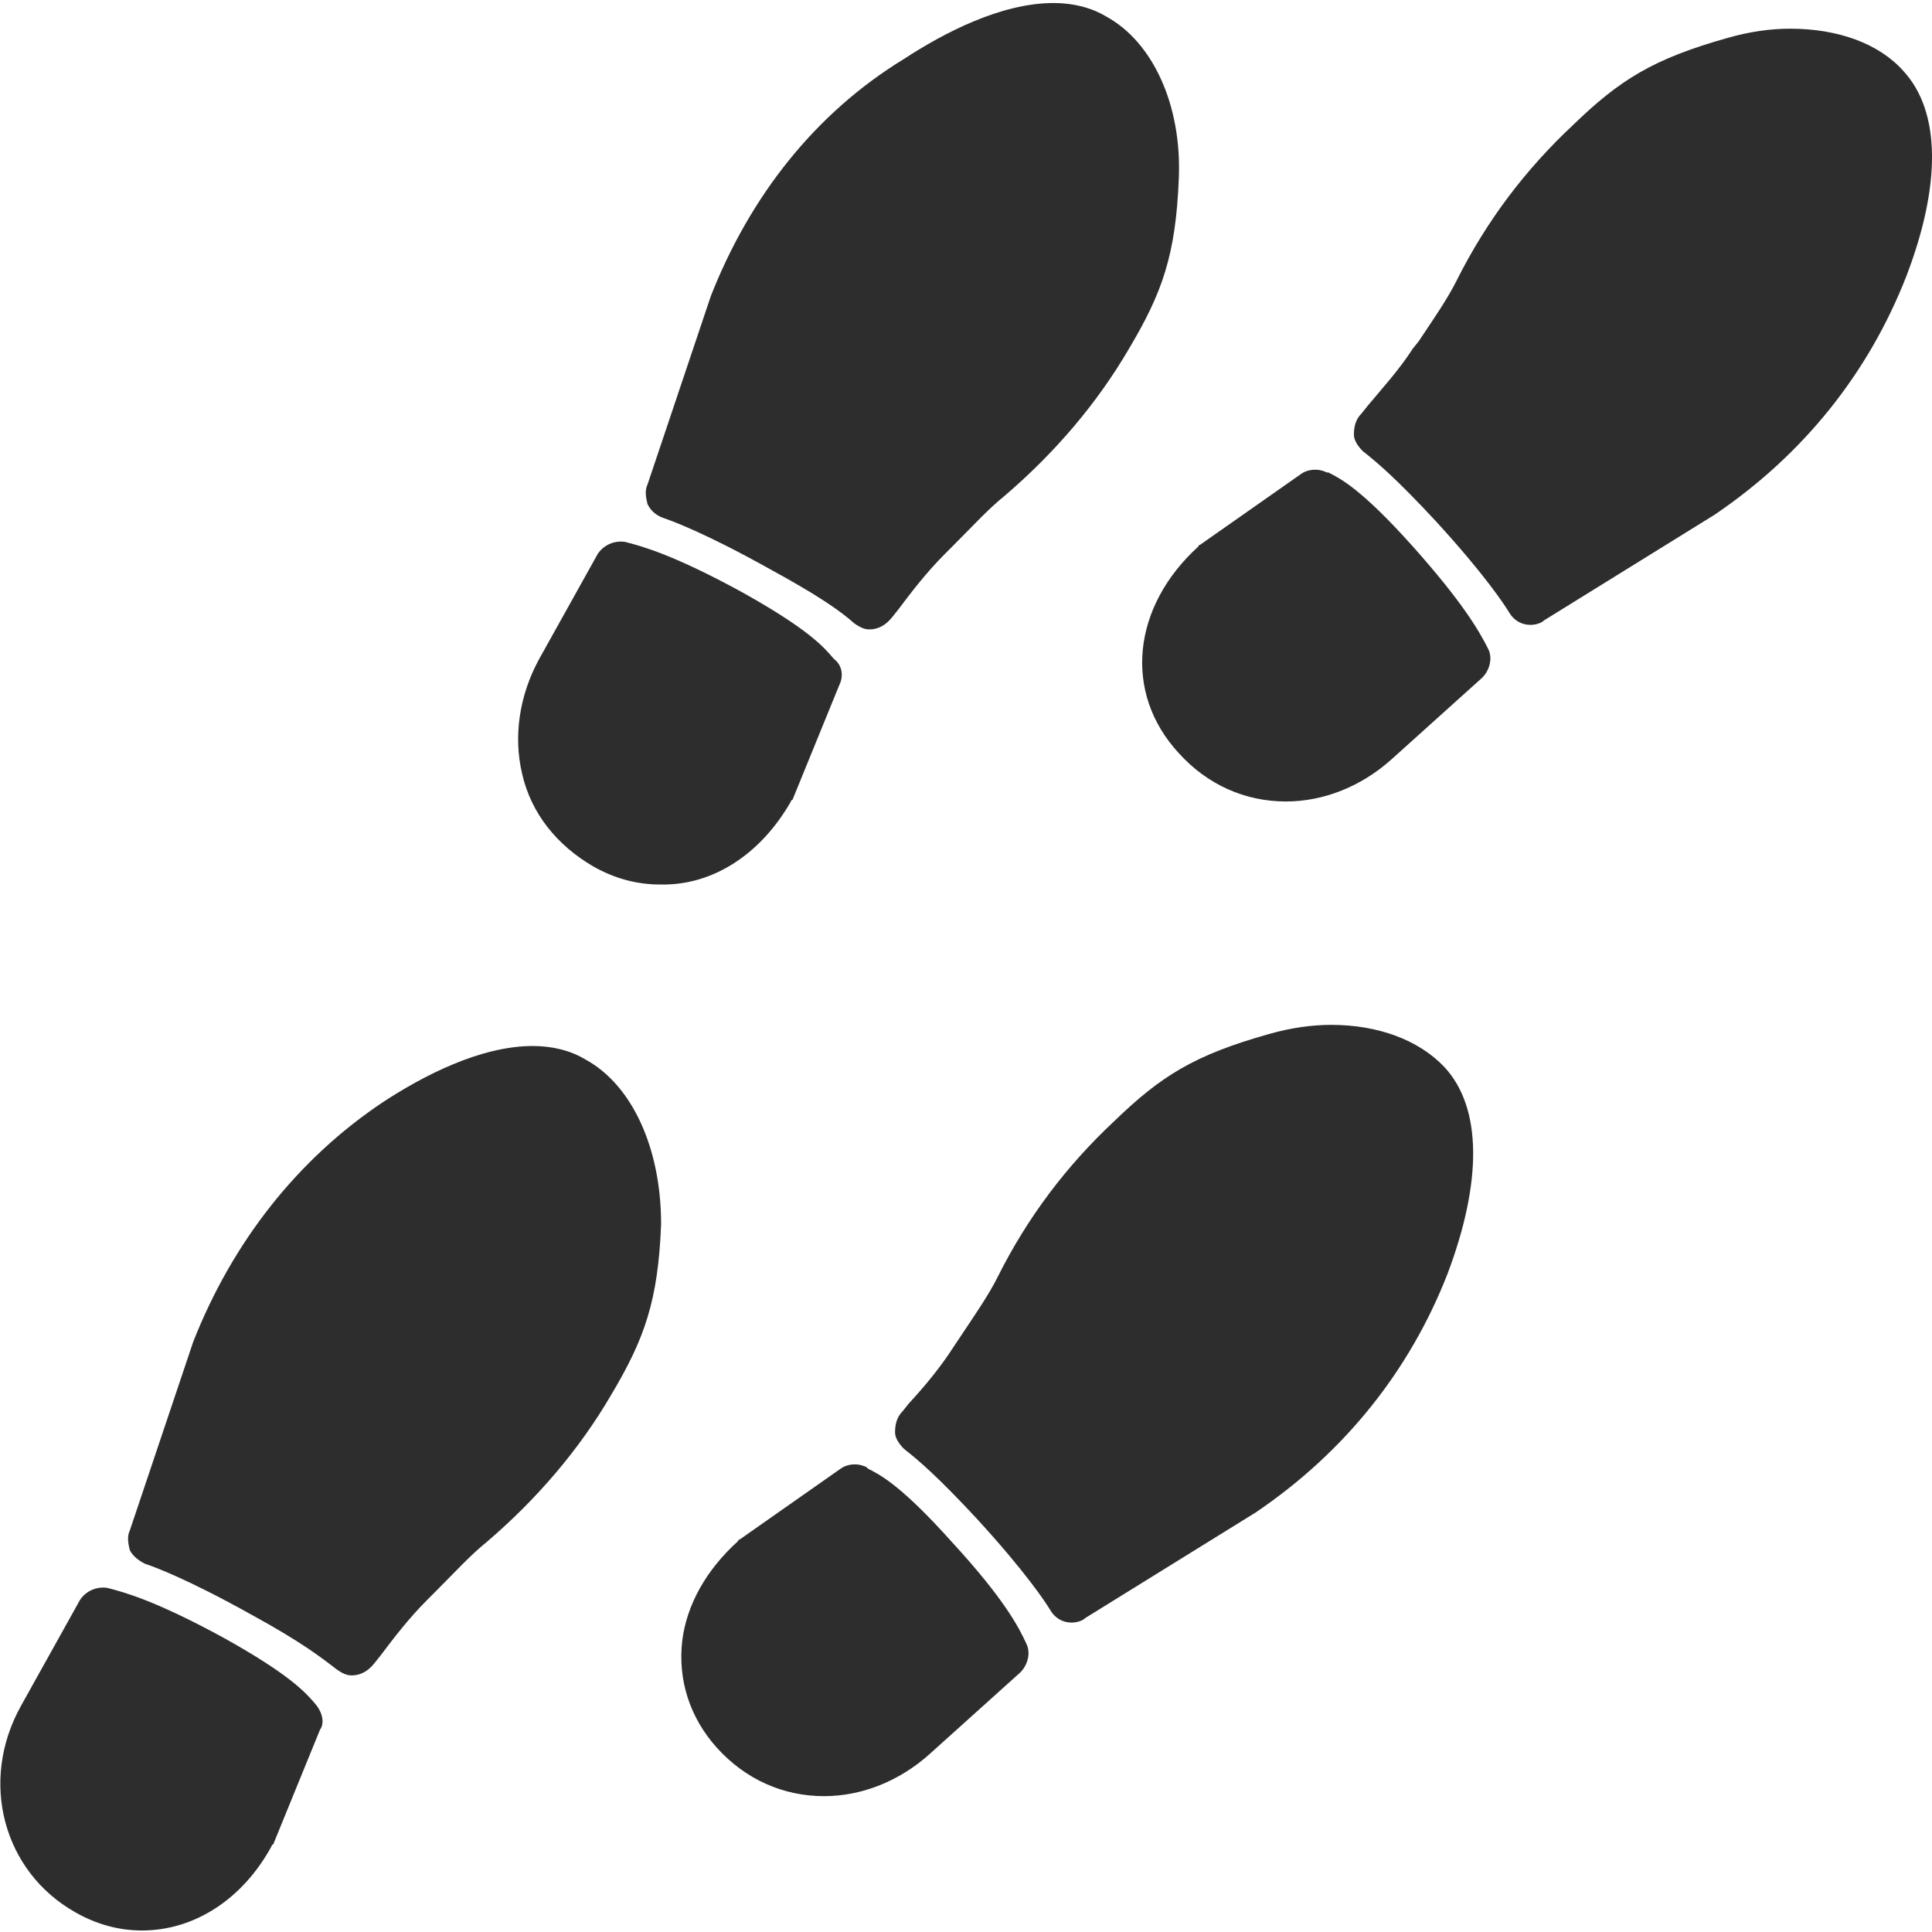 <?xml version="1.0" encoding="utf-8"?>
<!-- Generator: Adobe Illustrator 18.1.0, SVG Export Plug-In . SVG Version: 6.00 Build 0)  -->
<svg version="1.1" baseProfile="tiny" id="Layer_1" xmlns="http://www.w3.org/2000/svg" xmlns:xlink="http://www.w3.org/1999/xlink"
	 x="0px" y="0px" viewBox="0 0 128 128" xml:space="preserve">
<g>
	<path fill="#2D2D2D" d="M20.9,112.9c-0.6-0.7-1.6-1.9-6.1-4.4c-4.4-2.4-6.5-3-7.7-3.3c-0.7-0.1-1.4,0.2-1.8,0.8l-3.9,7
		c-2.8,5-1.2,11,3.6,13.7c1.4,0.8,2.9,1.2,4.4,1.2c3.5,0,6.7-2.1,8.6-5.6c0,0,0-0.1,0.1-0.1l3.1-7.6
		C21.5,114.2,21.4,113.5,20.9,112.9L20.9,112.9z"/>
	<path fill="#2D2D2D" d="M38.8,70.2c-1-0.6-2.2-0.9-3.5-0.9c-3.5,0-7.3,2-9.9,3.7c-5.7,3.8-10,9.3-12.6,15.9l-4.2,12.5
		c-0.2,0.4-0.1,0.9,0,1.3c0.2,0.4,0.6,0.7,1,0.9c0.6,0.2,2.8,1,7.1,3.4c3.3,1.8,4.7,2.9,5.6,3.6c0.3,0.2,0.6,0.4,1,0.4
		c0.6,0,1.1-0.3,1.5-0.8l0.4-0.5c0.9-1.2,1.9-2.5,3.1-3.7l0.5-0.5c1.3-1.3,2.4-2.5,3.4-3.3c3.4-2.9,6.2-6.2,8.3-9.8
		c2.2-3.7,3.1-6.2,3.3-11.3C43.8,76.1,41.9,71.9,38.8,70.2z"/>
	<path fill="#2D2D2D" d="M63.1,102.2c-3.4-3.8-4.8-4.5-5.6-4.9l-0.1-0.1c-0.6-0.3-1.3-0.2-1.7,0.1l-6.7,4.7c0,0-0.1,0-0.1,0.1
		c-2.1,1.9-3.4,4.2-3.7,6.6c-0.3,2.6,0.5,5.1,2.3,7.1c1.9,2.1,4.4,3.2,7.1,3.2c0,0,0,0,0,0c2.5,0,5-1,7-2.8l6-5.4
		c0.5-0.5,0.7-1.3,0.4-1.9C67.5,107.8,66.5,105.9,63.1,102.2z"/>
	<path fill="#2D2D2D" d="M88.2,67.9c-1.3,0-2.7,0.2-4.1,0.6c-5,1.4-7.2,2.8-10.3,5.8c-3.1,2.9-5.7,6.3-7.7,10.3
		c-0.6,1.2-1.5,2.5-2.5,4l-0.4,0.6c-0.9,1.4-1.9,2.6-3,3.8l-0.4,0.5c-0.4,0.4-0.5,0.9-0.5,1.4c0,0.4,0.3,0.8,0.6,1.1
		c0.9,0.7,2.2,1.8,4.8,4.6c3.3,3.6,4.6,5.6,4.9,6.1c0.3,0.5,0.8,0.8,1.4,0.8c0.3,0,0.7-0.1,0.9-0.3l11.3-7c5.9-4,10.2-9.4,12.7-15.8
		c2.3-6.1,2.3-11-0.2-13.7C94,68.9,91.3,67.9,88.2,67.9z"/>
	<path fill="#2D2D2D" d="M52.4,53.1c0,0,0-0.1,0.1-0.1l3.1-7.6c0.3-0.6,0.2-1.3-0.3-1.7l-0.1-0.1c-0.6-0.7-1.6-1.9-6.1-4.4
		c-4.4-2.4-6.5-3-7.7-3.3c-0.7-0.1-1.4,0.2-1.8,0.8l-3.9,7c-1.3,2.4-1.7,5.1-1.1,7.6c0.6,2.6,2.3,4.7,4.7,6.1
		c1.4,0.8,2.9,1.2,4.4,1.2C47.2,58.7,50.4,56.6,52.4,53.1z"/>
	<path fill="#2D2D2D" d="M43.9,34.3c0.6,0.2,2.8,1,7.1,3.4c3.3,1.8,4.7,2.8,5.6,3.6c0.3,0.2,0.6,0.4,1,0.4c0.6,0,1.1-0.3,1.5-0.8
		l0.4-0.5c0.9-1.2,1.9-2.5,3.1-3.7l0.5-0.5c1.3-1.3,2.4-2.5,3.4-3.3c3.4-2.9,6.2-6.2,8.3-9.8c2.2-3.7,3.1-6.2,3.3-11.3
		c0.2-4.8-1.7-9-4.8-10.7c-1-0.6-2.2-0.9-3.5-0.9c-3.5,0-7.3,2-9.9,3.7C54,7.5,49.7,13,47.1,19.6l-4.2,12.5c-0.2,0.4-0.1,0.9,0,1.3
		C43.1,33.8,43.4,34.1,43.9,34.3z"/>
	<path fill="#2D2D2D" d="M93.6,36.2c-3.4-3.8-4.8-4.5-5.6-4.9l-0.1,0c-0.6-0.3-1.3-0.2-1.7,0.1l-6.7,4.7c0,0-0.1,0-0.1,0.1
		c-4.4,4-5,9.7-1.3,13.7c1.9,2.1,4.4,3.2,7.1,3.2h0c2.5,0,5-1,7-2.8l6-5.4c0.5-0.5,0.7-1.3,0.4-1.9C98,41.8,96.9,39.9,93.6,36.2z"/>
	<path fill="#2D2D2D" d="M126.1,4.7c-1.6-1.8-4.3-2.8-7.5-2.8c-1.3,0-2.7,0.2-4.1,0.6c-5,1.4-7.2,2.8-10.3,5.8
		c-3.1,2.9-5.7,6.3-7.7,10.3c-0.6,1.2-1.5,2.5-2.5,4l-0.4,0.5c-0.9,1.4-2,2.6-3,3.8l-0.4,0.5c-0.4,0.4-0.5,0.9-0.5,1.4
		c0,0.4,0.3,0.8,0.6,1.1c0.9,0.7,2.2,1.8,4.8,4.6c3.3,3.6,4.6,5.6,4.9,6.1c0.3,0.5,0.8,0.8,1.4,0.8c0.3,0,0.7-0.1,0.9-0.3l11.3-7
		c5.9-4,10.2-9.4,12.7-15.8C128.6,12.3,128.6,7.4,126.1,4.7z"/>
</g>
</svg>
